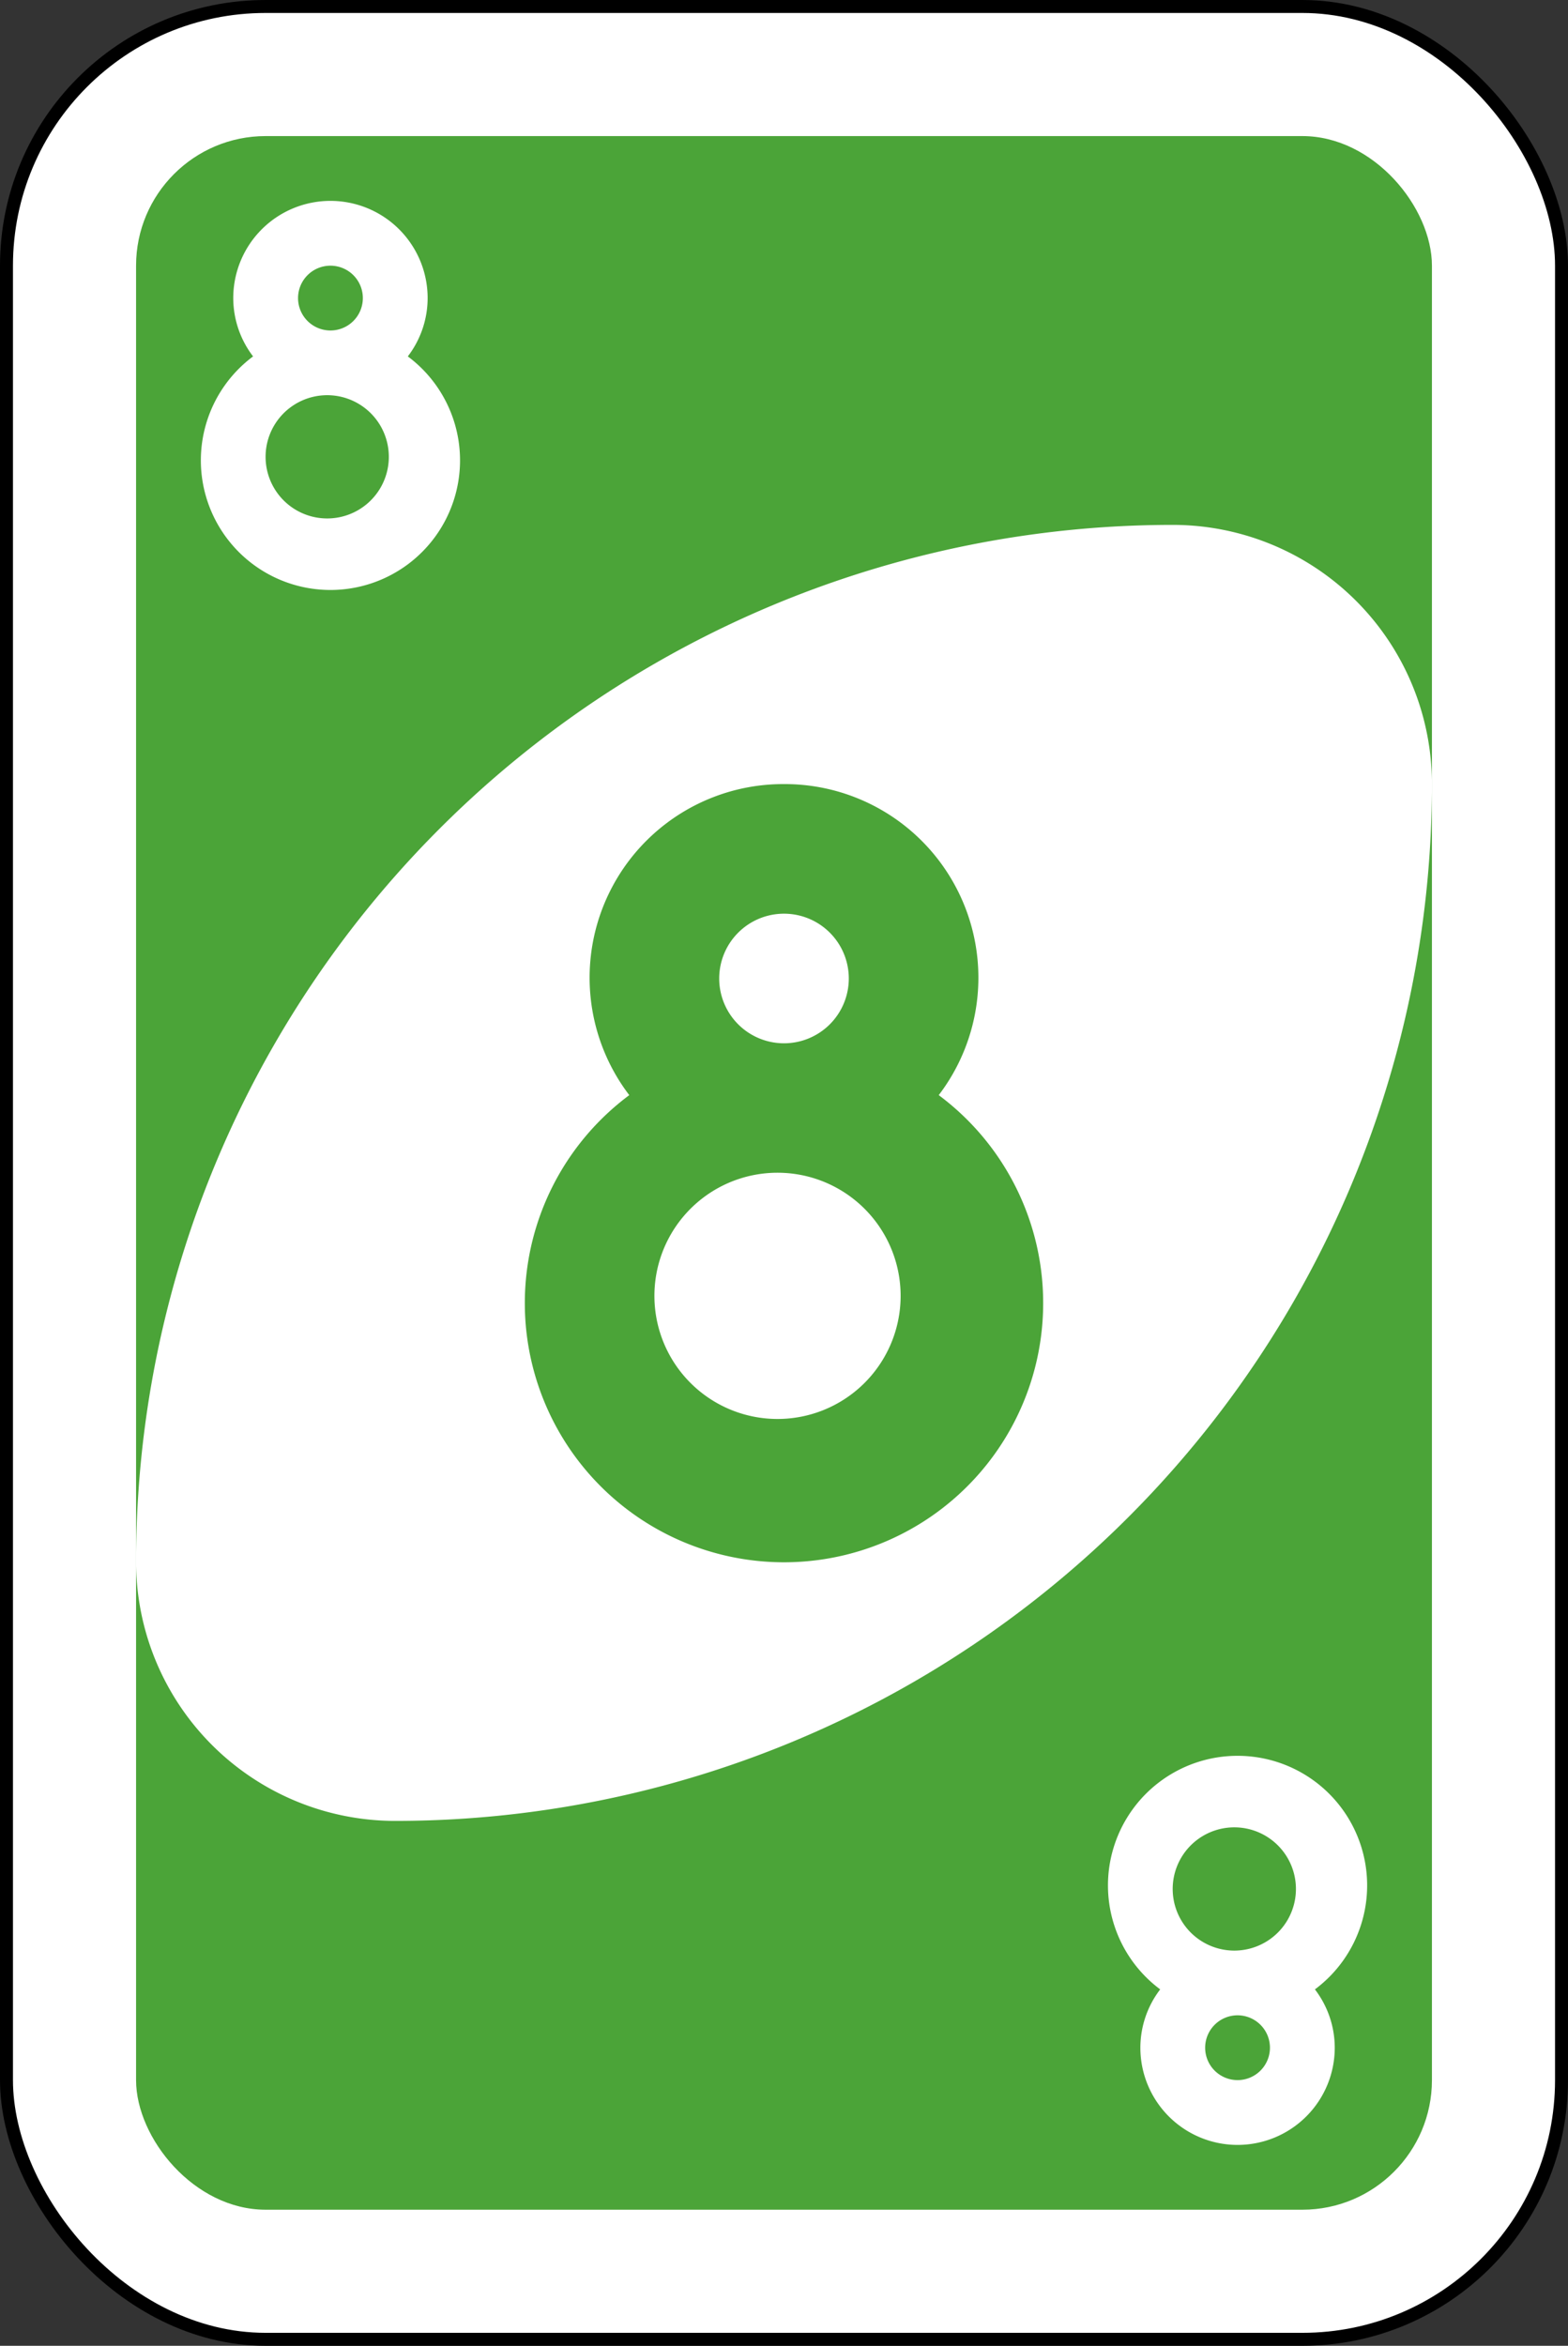 <svg xmlns="http://www.w3.org/2000/svg" viewBox="0 0 242 362"><rect x="0" y="0" width="242" height="362" fill="#333333" stroke="none"/><defs><style>.cls-1,.cls-3,.cls-4{fill:#fff;}.cls-1{stroke:#000;stroke-miterlimit:16;stroke-width:2px;}.cls-2{fill:#4ba438;}.cls-3{fill-rule:evenodd;}</style></defs><g id="Layer_2" data-name="Layer 2"><g id="svg2"><g id="green-08"><rect id="rect2987-8-5-8-3" class="cls-1" x="1" y="1" width="240" height="360" rx="40"/><rect id="rect3757-26-33-9-6" class="cls-2" x="21" y="21" width="200" height="320" rx="20"/><path id="path3773-0-4-8-4-60-3-0-5" class="cls-3" d="M181,81A160,160,0,0,0,21,241a40,40,0,0,0,40,40A160,160,0,0,0,221,121,40,40,0,0,0,181,81Z"/><path id="rect3163-52-9-8-1-1-2-7-3-6-4-6-1-8-8-5-2" class="cls-2" d="M121,121a29.88,29.88,0,0,0-23.88,48,40,40,0,1,0,47.76,0A29.88,29.88,0,0,0,121,121Zm0,20a10,10,0,1,1-10,10A10,10,0,0,1,121,141Zm-2,40a19.06,19.06,0,0,1,2,0,19,19,0,1,1-2,0Z"/><path id="rect3163-52-9-8-1-1-2-7-3-6-4-6-1-8-8-2-1-8" class="cls-4" d="M51,31A15,15,0,0,0,36,46a14.83,14.83,0,0,0,3.06,9,20,20,0,1,0,23.88,0A14.83,14.83,0,0,0,66,46,15,15,0,0,0,51,31Zm0,10a5,5,0,1,1-5,5A5,5,0,0,1,51,41ZM50,61a8.34,8.34,0,0,1,1,0,9.51,9.51,0,1,1-1,0Z"/><path id="rect3163-52-9-8-1-1-2-7-3-6-4-6-1-8-8-2-1-1-1" class="cls-4" d="M191,331a15,15,0,0,1-15-15,14.83,14.83,0,0,1,3.06-9,20,20,0,1,1,23.88,0,14.83,14.83,0,0,1,3.06,9A15,15,0,0,1,191,331Zm0-10a5,5,0,1,0-5-5A5,5,0,0,0,191,321Zm-1-20a8.34,8.34,0,0,0,1,0,9.51,9.51,0,1,0-1,0Z"/></g></g></g></svg>